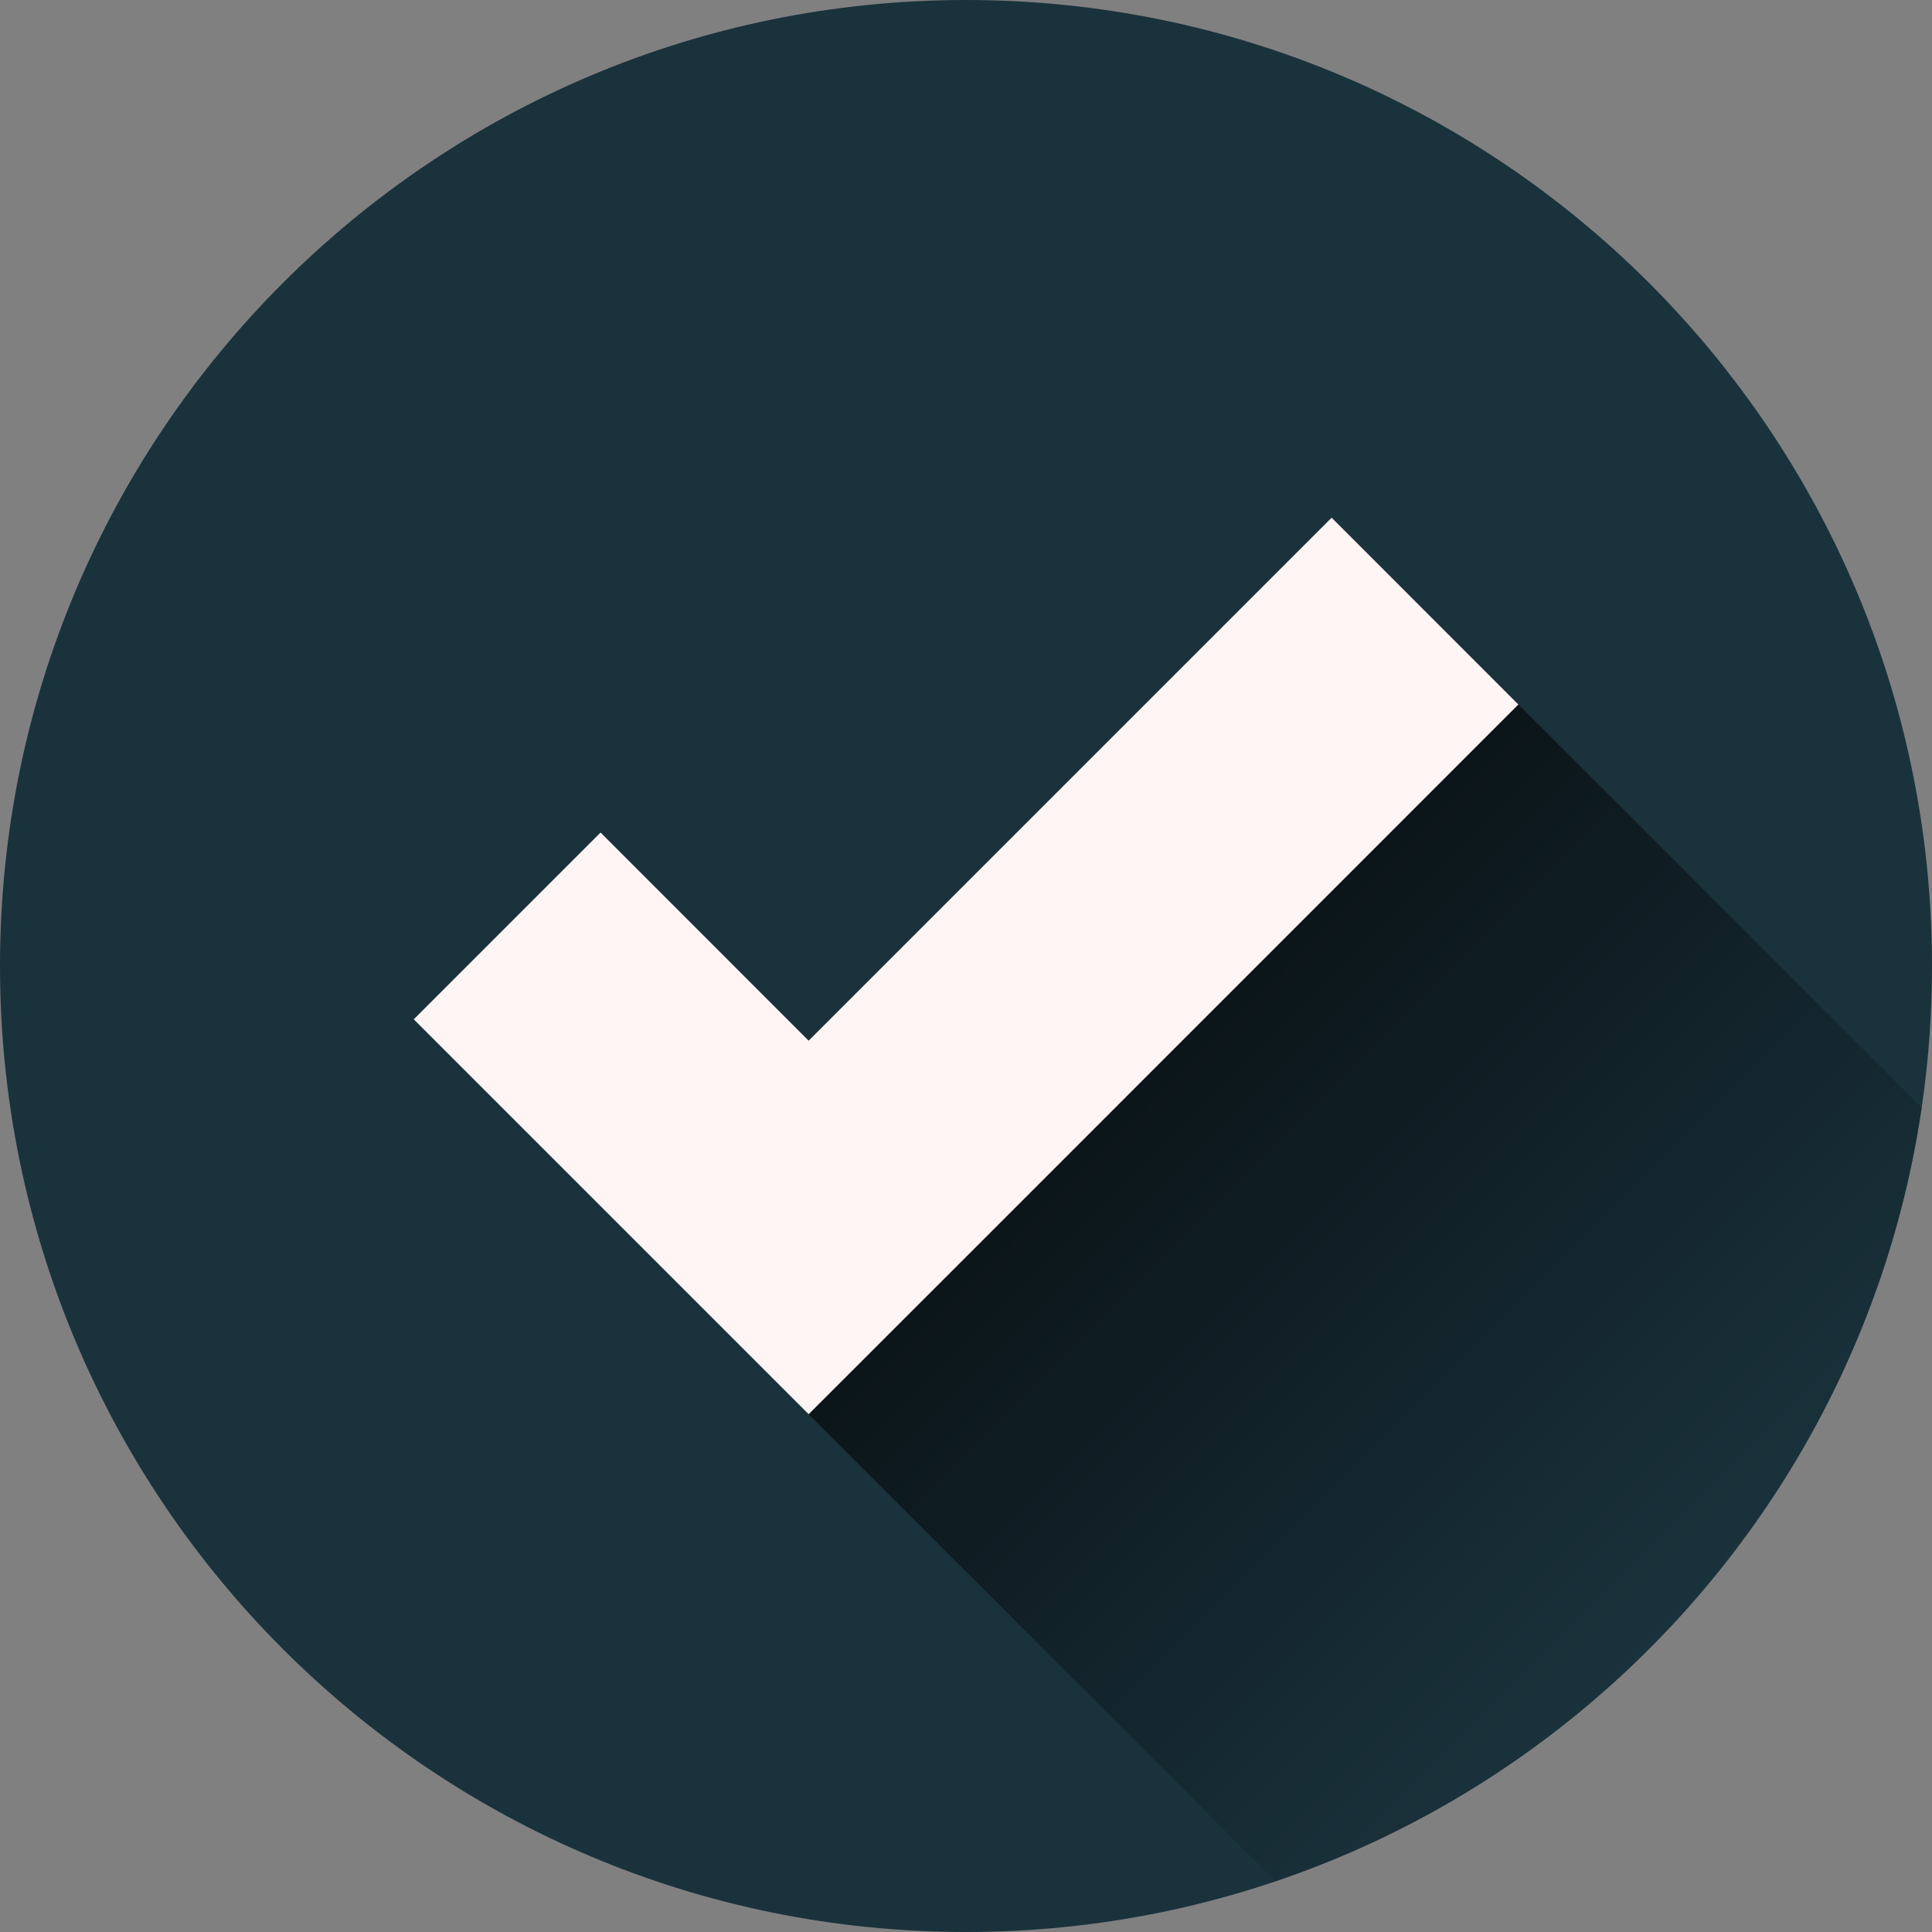<svg width="20" height="20" viewBox="0 0 20 20" fill="none" xmlns="http://www.w3.org/2000/svg">
<rect x="0" y="0" width="20" height="20" fill="#808080" stroke="none"/>
<path d="M10 20C15.523 20 20 15.523 20 10C20 4.477 15.523 0 10 0C4.477 0 0 4.477 0 10C0 15.523 4.477 20 10 20Z" fill="#1A323C"/>
<path d="M19.894 11.468C19.342 15.218 16.709 18.29 13.206 19.476L4.283 10.552L6.217 8.618L8.371 10.773L13.785 5.359L19.894 11.468Z" fill="url(#paint0_linear_7037_10189)"/>
<path d="M15.718 7.293L10.305 12.707L10.001 13.011L8.371 14.64L6.438 12.707L4.283 10.552L6.217 8.618L8.371 10.773L10.001 9.143L13.785 5.359L15.718 7.293Z" fill="#FFF5F5"/>
<defs>
<linearGradient id="paint0_linear_7037_10189" x1="7.957" y1="6.879" x2="17.61" y2="16.532" gradientUnits="userSpaceOnUse">
<stop/>
<stop offset="1" stop-opacity="0"/>
</linearGradient>
</defs>
</svg>
